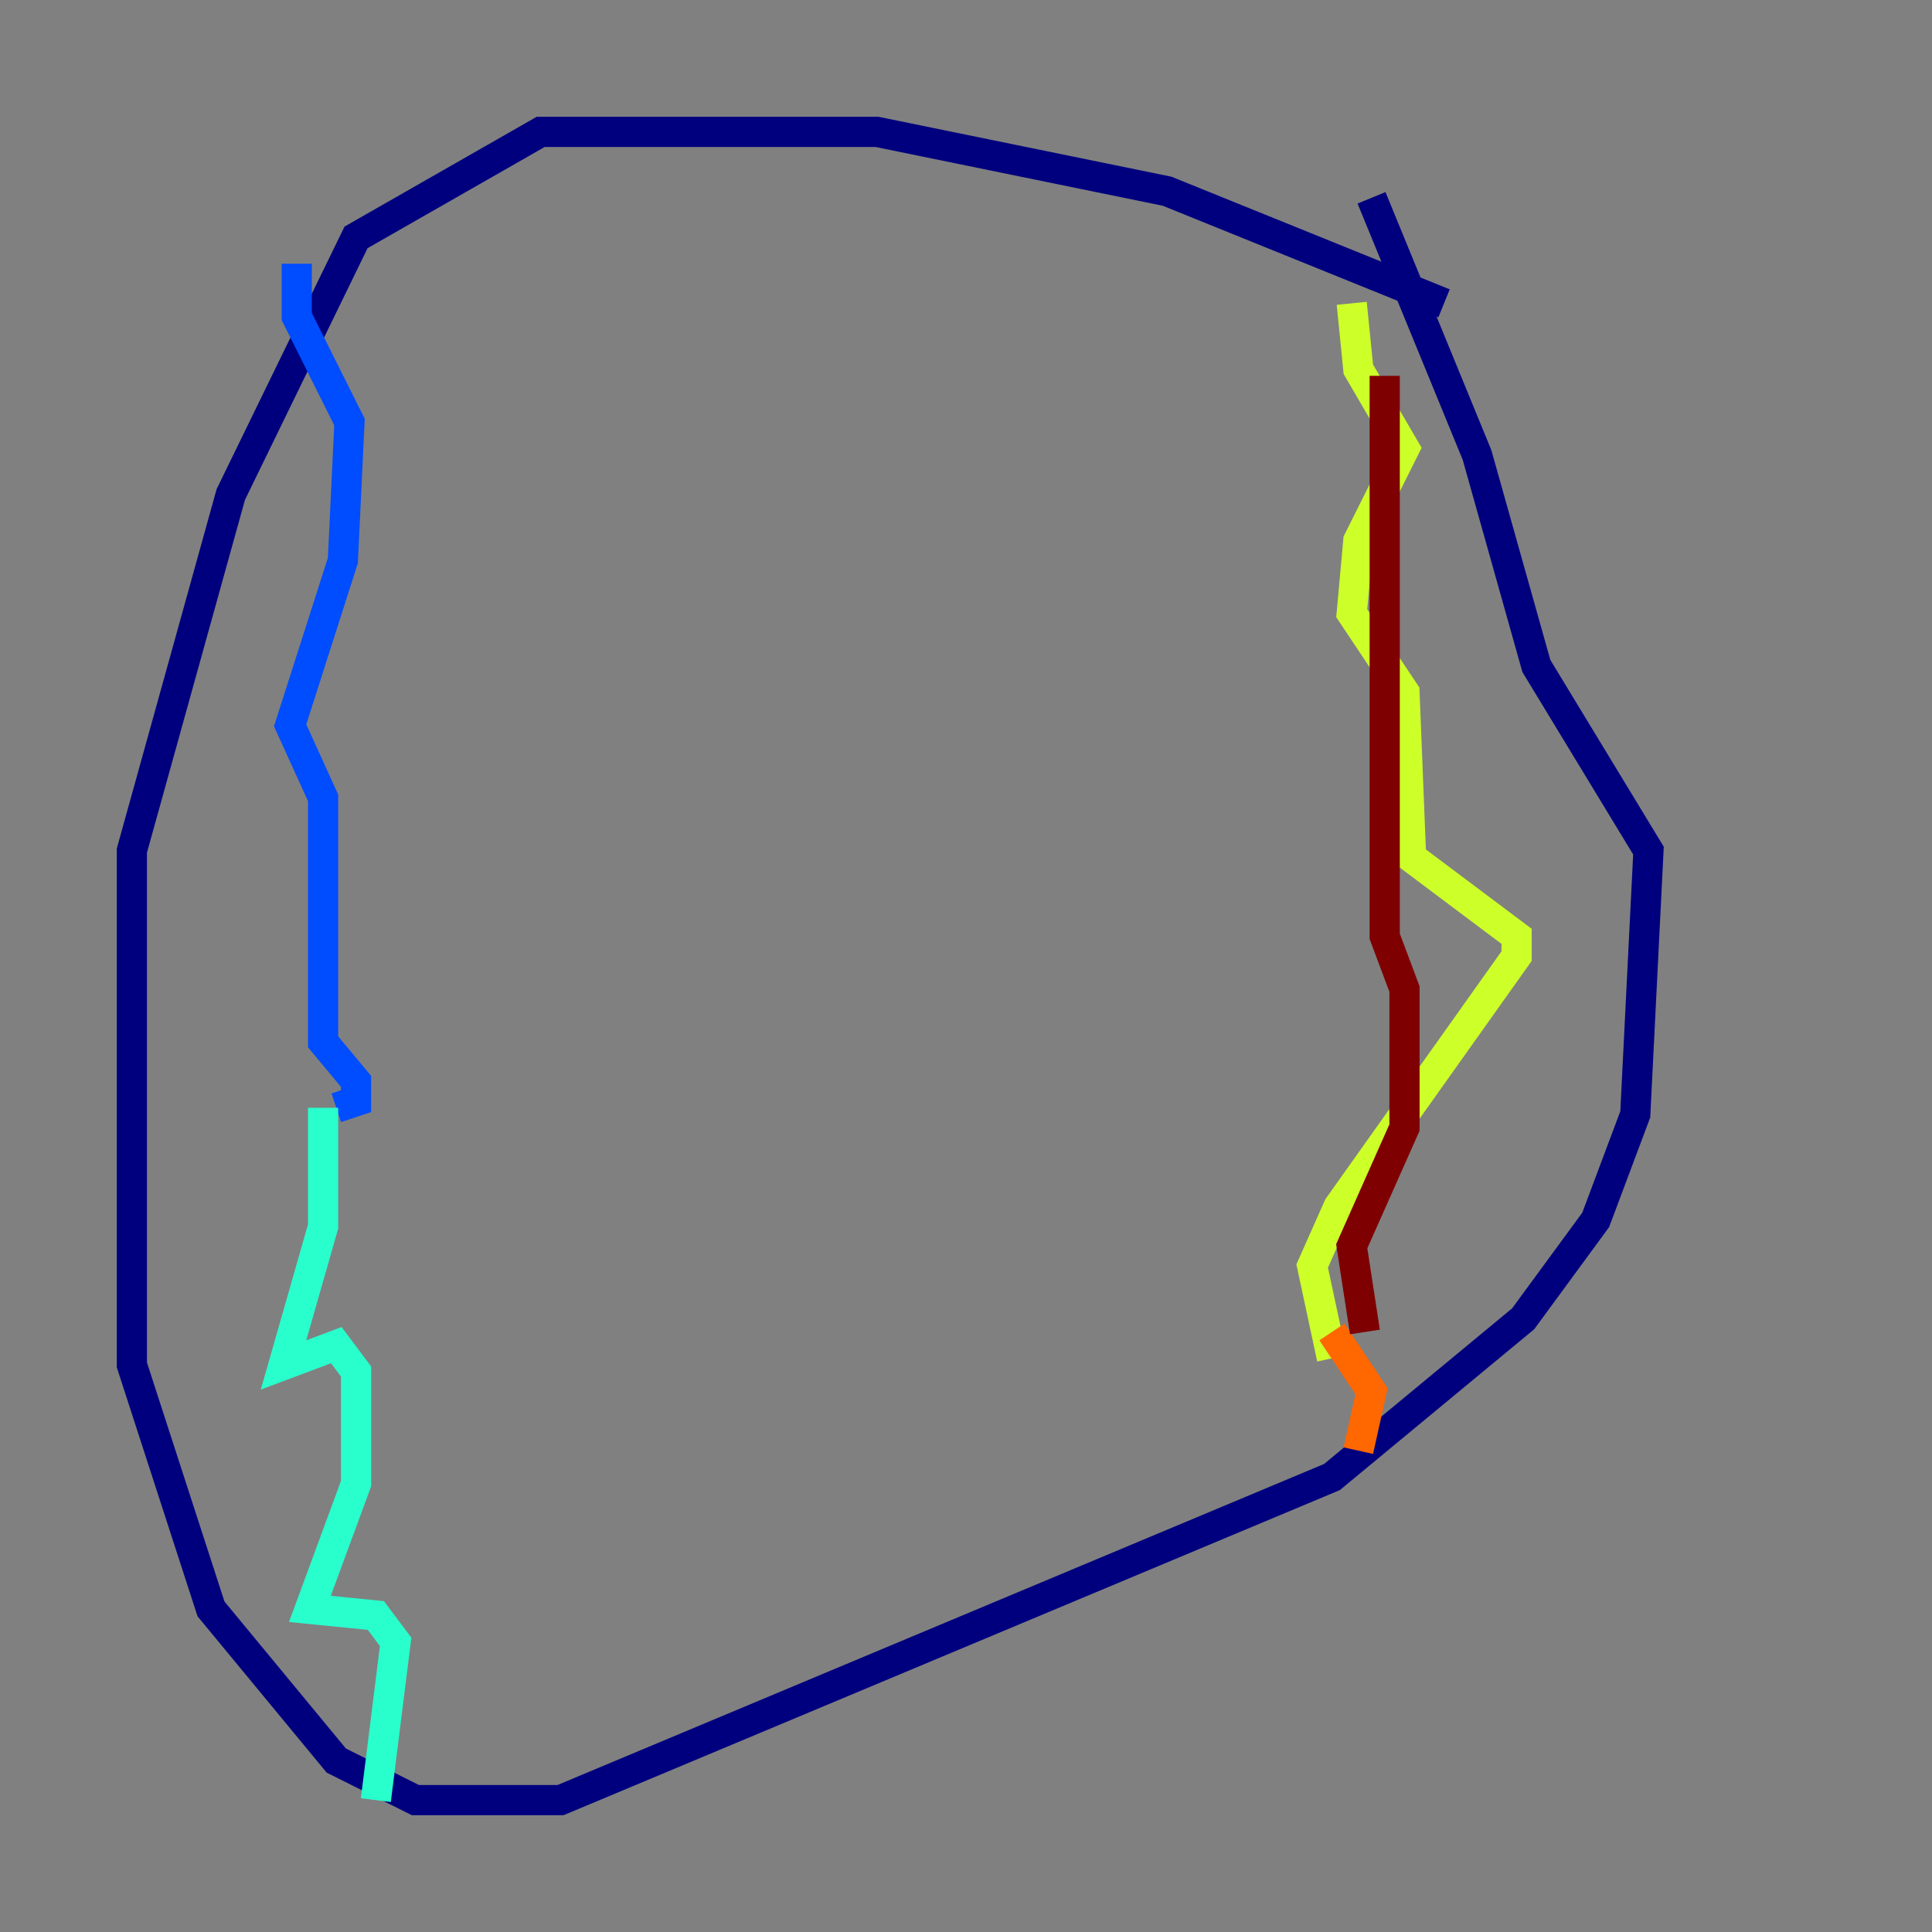 <?xml version="1.0" encoding="utf-8" ?>
<svg baseProfile="tiny" height="128" version="1.2" viewBox="0,0,128,128" width="128" xmlns="http://www.w3.org/2000/svg" xmlns:ev="http://www.w3.org/2001/xml-events" xmlns:xlink="http://www.w3.org/1999/xlink"><rect x="0" y="0" width="128" height="128" fill="#808080" stroke="none"/><defs /><polyline fill="none" points="95.672,20.096 77.324,12.669 58.102,8.737 35.822,8.737 23.59,15.727 15.29,32.764 8.737,56.355 8.737,90.43 13.979,106.594 22.28,116.642 27.522,119.263 37.133,119.263 88.246,97.857 100.915,87.372 105.72,80.819 108.341,73.829 109.215,56.355 101.788,44.123 97.857,30.143 90.867,13.106" stroke="#00007f" stroke-width="2" /><polyline fill="none" points="19.659,17.474 19.659,20.969 23.154,27.959 22.717,37.133 19.222,48.055 21.406,52.86 21.406,69.024 23.59,71.645 23.59,72.956 22.28,73.392" stroke="#004cff" stroke-width="2" /><polyline fill="none" points="21.406,73.392 21.406,81.256 18.785,90.43 22.28,89.12 23.59,90.867 23.59,98.293 20.532,106.594 24.901,107.031 26.212,108.778 24.901,119.263" stroke="#29ffcd" stroke-width="2" /><polyline fill="none" points="88.246,89.993 86.935,83.877 88.683,79.945 100.478,63.345 100.478,62.034 93.488,56.792 93.051,45.87 89.556,40.628 89.993,35.822 93.051,29.706 89.993,24.464 89.556,20.096" stroke="#cdff29" stroke-width="2" /><polyline fill="none" points="88.246,88.246 90.867,92.177 89.993,96.109" stroke="#ff6700" stroke-width="2" /><polyline fill="none" points="90.43,88.246 89.556,82.567 93.051,74.703 93.051,65.529 91.741,62.034 91.741,24.901" stroke="#7f0000" stroke-width="2" /></svg>